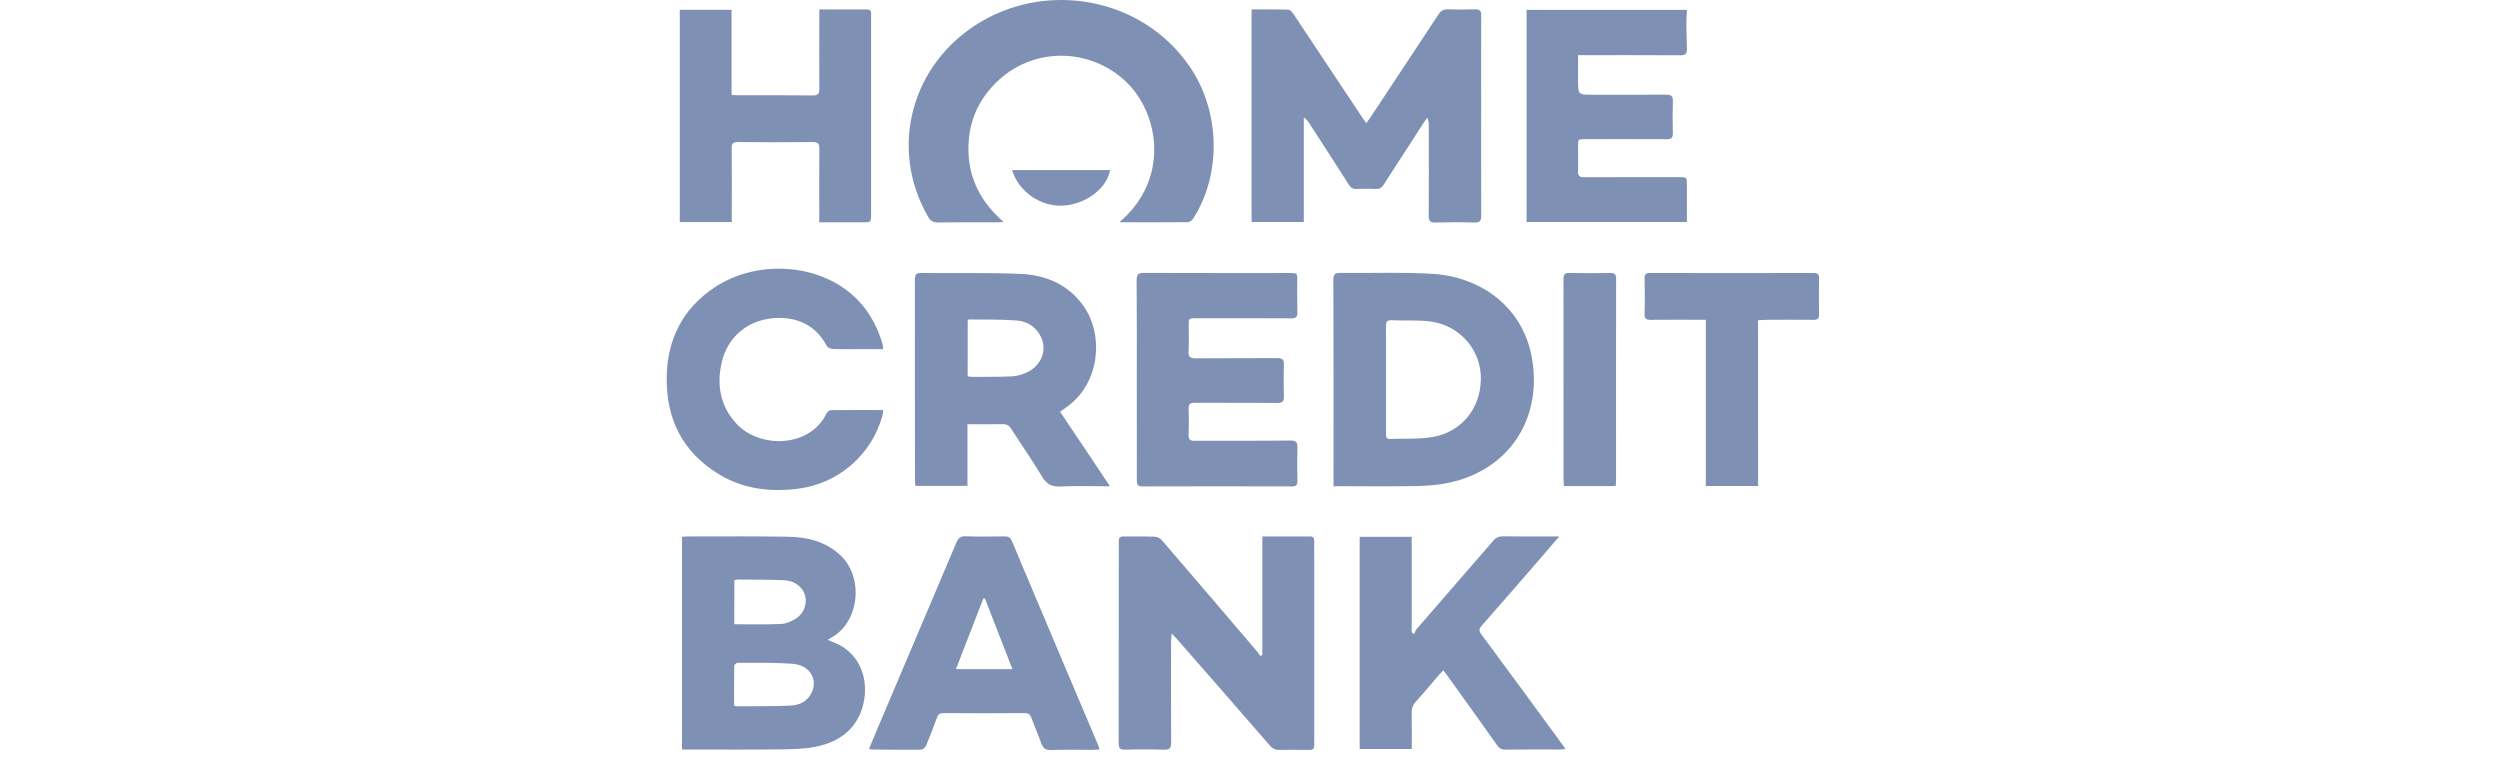 <svg width="66" height="20" viewBox="0 0 66 20" fill="none" xmlns="http://www.w3.org/2000/svg">
<path d="M33.042 0.249C33.373 0.249 33.695 0.245 34.016 0.255C34.062 0.255 34.117 0.324 34.15 0.373C34.747 1.268 35.343 2.165 35.938 3.063C35.976 3.12 36.017 3.175 36.071 3.251C36.118 3.184 36.154 3.134 36.19 3.083C36.785 2.182 37.384 1.281 37.977 0.378C38.044 0.277 38.114 0.243 38.23 0.246C38.468 0.254 38.706 0.255 38.944 0.246C39.07 0.242 39.105 0.284 39.104 0.407C39.099 1.181 39.102 1.956 39.102 2.731C39.102 3.714 39.099 4.698 39.105 5.681C39.105 5.827 39.073 5.881 38.916 5.875C38.578 5.863 38.241 5.865 37.903 5.875C37.761 5.88 37.716 5.839 37.718 5.693C37.724 4.899 37.721 4.104 37.72 3.309C37.723 3.24 37.709 3.171 37.679 3.109C37.646 3.154 37.612 3.198 37.582 3.245C37.229 3.79 36.876 4.335 36.524 4.882C36.476 4.957 36.423 4.991 36.333 4.988C36.159 4.983 35.985 4.982 35.812 4.988C35.716 4.992 35.66 4.954 35.608 4.874C35.267 4.337 34.922 3.806 34.577 3.273C34.538 3.204 34.484 3.145 34.42 3.099V5.861H33.042V0.249Z" fill="#7E91B4"/>
<path d="M29.563 5.856C30.887 4.725 30.608 2.996 29.724 2.155C28.799 1.275 27.342 1.234 26.387 2.096C25.826 2.602 25.548 3.239 25.567 3.998C25.586 4.751 25.916 5.355 26.497 5.862C26.419 5.866 26.371 5.87 26.324 5.87C25.803 5.87 25.282 5.866 24.761 5.873C24.637 5.875 24.567 5.836 24.503 5.726C23.457 3.917 24.053 1.673 25.884 0.582C27.692 -0.494 30.141 -0.06 31.392 1.734C32.209 2.906 32.264 4.57 31.503 5.768C31.473 5.814 31.408 5.865 31.358 5.865C30.768 5.872 30.177 5.869 29.587 5.868C29.579 5.868 29.572 5.86 29.563 5.856Z" fill="#7E91B4"/>
<path d="M21.854 16.895C21.905 16.916 21.935 16.931 21.966 16.942C22.674 17.192 22.915 17.866 22.816 18.468C22.706 19.14 22.254 19.578 21.518 19.717C21.209 19.777 20.889 19.78 20.573 19.784C19.78 19.793 18.986 19.787 18.191 19.787H18.005V14.171C18.061 14.168 18.109 14.162 18.157 14.162C19.045 14.162 19.933 14.154 20.82 14.17C21.324 14.179 21.801 14.298 22.187 14.659C22.819 15.248 22.689 16.466 21.907 16.855C21.888 16.867 21.871 16.881 21.854 16.895ZM19.38 18.625C19.397 18.635 19.415 18.642 19.434 18.646C19.919 18.642 20.404 18.651 20.888 18.626C21.114 18.615 21.32 18.511 21.428 18.285C21.598 17.929 21.372 17.558 20.929 17.525C20.447 17.489 19.961 17.5 19.476 17.497C19.444 17.497 19.384 17.548 19.384 17.576C19.378 17.926 19.38 18.277 19.38 18.625ZM19.386 16.48C19.806 16.48 20.212 16.491 20.616 16.473C20.748 16.468 20.888 16.407 21.003 16.336C21.278 16.168 21.353 15.8 21.174 15.557C21.053 15.394 20.874 15.324 20.682 15.317C20.281 15.301 19.878 15.304 19.478 15.3C19.447 15.303 19.416 15.309 19.387 15.318L19.386 16.48Z" fill="#7E91B4"/>
<path d="M33.326 17.287V14.162H34.008C34.196 14.162 34.385 14.165 34.574 14.162C34.664 14.16 34.698 14.195 34.696 14.284C34.693 14.408 34.696 14.532 34.696 14.656C34.696 16.3 34.696 17.943 34.696 19.587C34.696 19.799 34.691 19.801 34.48 19.797C34.247 19.794 34.014 19.793 33.781 19.797C33.732 19.801 33.683 19.792 33.639 19.772C33.594 19.752 33.555 19.722 33.525 19.683C32.705 18.739 31.883 17.796 31.059 16.856C31.027 16.82 30.992 16.786 30.932 16.723C30.925 16.815 30.916 16.875 30.916 16.935C30.916 17.824 30.912 18.712 30.919 19.601C30.919 19.753 30.876 19.797 30.726 19.792C30.384 19.781 30.041 19.78 29.699 19.792C29.545 19.797 29.533 19.727 29.533 19.605C29.536 18.041 29.537 16.477 29.535 14.912C29.535 14.709 29.538 14.505 29.535 14.302C29.533 14.203 29.563 14.159 29.67 14.162C29.943 14.168 30.216 14.158 30.488 14.168C30.559 14.175 30.624 14.207 30.672 14.26C31.517 15.242 32.359 16.226 33.198 17.212C33.226 17.245 33.248 17.283 33.273 17.319L33.326 17.287Z" fill="#7E91B4"/>
<path d="M35.205 12.837V12.665C35.205 10.907 35.208 9.149 35.201 7.393C35.201 7.235 35.25 7.203 35.394 7.205C36.202 7.215 37.012 7.18 37.818 7.229C39.116 7.31 40.21 8.123 40.443 9.45C40.718 11.014 39.884 12.386 38.263 12.743C37.976 12.806 37.674 12.826 37.379 12.832C36.715 12.845 36.05 12.836 35.385 12.836L35.205 12.837ZM36.591 10.017C36.591 10.494 36.591 10.97 36.591 11.446C36.591 11.52 36.591 11.591 36.694 11.588C37.079 11.573 37.472 11.602 37.847 11.532C38.554 11.401 39.083 10.822 39.095 10.005C39.106 9.261 38.559 8.611 37.811 8.495C37.462 8.441 37.1 8.472 36.745 8.454C36.615 8.448 36.588 8.5 36.589 8.618C36.593 9.084 36.591 9.551 36.591 10.017Z" fill="#7E91B4"/>
<path d="M25.541 11.2V12.827H24.165C24.162 12.777 24.155 12.725 24.155 12.673C24.155 10.91 24.154 9.147 24.152 7.384C24.152 7.247 24.191 7.205 24.328 7.207C25.195 7.216 26.064 7.194 26.931 7.23C27.604 7.257 28.201 7.506 28.607 8.081C29.142 8.84 29.05 10.119 28.153 10.751C28.104 10.785 28.056 10.82 27.986 10.87C28.204 11.196 28.421 11.518 28.638 11.841C28.854 12.165 29.07 12.489 29.303 12.838C28.845 12.838 28.419 12.823 27.995 12.844C27.763 12.855 27.63 12.782 27.511 12.583C27.253 12.154 26.965 11.743 26.696 11.321C26.674 11.28 26.641 11.246 26.6 11.225C26.559 11.203 26.513 11.194 26.467 11.198C26.166 11.205 25.864 11.2 25.541 11.2ZM25.547 9.935C25.587 9.942 25.627 9.947 25.667 9.95C26.018 9.947 26.37 9.952 26.721 9.936C26.854 9.926 26.984 9.891 27.104 9.834C27.484 9.661 27.648 9.257 27.488 8.91C27.365 8.645 27.139 8.487 26.862 8.463C26.435 8.428 26.003 8.44 25.573 8.434C25.566 8.434 25.558 8.445 25.548 8.454L25.547 9.935Z" fill="#7E91B4"/>
<path d="M19.319 5.863H17.946V0.258H19.314V2.507C19.373 2.51 19.421 2.515 19.468 2.515C20.133 2.515 20.797 2.512 21.462 2.519C21.598 2.519 21.631 2.475 21.63 2.349C21.626 1.714 21.63 1.078 21.63 0.442V0.249H22.28C22.478 0.249 22.677 0.252 22.875 0.249C22.964 0.246 23.004 0.279 22.997 0.368C22.995 0.398 22.997 0.428 22.997 0.457V5.655C22.997 5.87 22.997 5.87 22.776 5.87H21.629V5.694C21.629 5.103 21.625 4.513 21.631 3.922C21.631 3.793 21.597 3.75 21.465 3.751C20.805 3.757 20.145 3.757 19.486 3.751C19.358 3.751 19.314 3.781 19.316 3.917C19.324 4.508 19.319 5.099 19.319 5.689V5.863Z" fill="#7E91B4"/>
<path d="M35.895 14.172H37.269V16.692L37.33 16.739C37.355 16.692 37.372 16.639 37.405 16.6C38.075 15.827 38.744 15.054 39.415 14.283C39.446 14.242 39.486 14.209 39.532 14.188C39.578 14.166 39.629 14.156 39.68 14.159C40.117 14.166 40.553 14.162 40.99 14.162H41.165C40.944 14.419 40.745 14.65 40.544 14.882C40.068 15.429 39.596 15.977 39.115 16.52C39.042 16.604 39.041 16.657 39.107 16.746C39.804 17.688 40.498 18.631 41.189 19.577C41.233 19.637 41.276 19.697 41.33 19.773C41.291 19.78 41.251 19.784 41.211 19.787C40.72 19.787 40.229 19.784 39.738 19.79C39.634 19.79 39.577 19.751 39.52 19.671C39.093 19.067 38.663 18.466 38.231 17.866C38.194 17.814 38.155 17.763 38.105 17.696C38.06 17.744 38.023 17.779 37.989 17.818C37.788 18.051 37.592 18.289 37.384 18.516C37.344 18.558 37.312 18.608 37.292 18.663C37.273 18.718 37.264 18.777 37.268 18.836C37.276 19.143 37.271 19.451 37.271 19.773H35.895L35.895 14.172Z" fill="#7E91B4"/>
<path d="M30.011 10.021C30.011 9.147 30.014 8.274 30.007 7.399C30.007 7.25 30.05 7.204 30.201 7.205C31.485 7.21 32.77 7.208 34.054 7.208C34.248 7.208 34.248 7.208 34.248 7.409C34.248 7.687 34.244 7.965 34.251 8.243C34.254 8.366 34.215 8.406 34.091 8.405C33.252 8.4 32.414 8.402 31.576 8.402C31.382 8.402 31.382 8.402 31.382 8.602C31.382 8.825 31.392 9.049 31.378 9.272C31.369 9.429 31.428 9.461 31.573 9.46C32.288 9.453 33.002 9.46 33.717 9.454C33.85 9.454 33.901 9.486 33.895 9.626C33.886 9.903 33.887 10.182 33.895 10.46C33.899 10.591 33.866 10.639 33.722 10.639C32.998 10.631 32.275 10.639 31.549 10.633C31.42 10.633 31.374 10.667 31.379 10.8C31.389 11.028 31.387 11.257 31.379 11.485C31.375 11.605 31.419 11.637 31.534 11.636C32.377 11.633 33.221 11.639 34.065 11.63C34.224 11.629 34.257 11.68 34.252 11.824C34.243 12.112 34.246 12.4 34.252 12.688C34.254 12.798 34.227 12.843 34.103 12.842C32.789 12.838 31.475 12.838 30.161 12.842C30.023 12.842 30.012 12.783 30.012 12.674C30.012 11.789 30.011 10.905 30.011 10.021Z" fill="#7E91B4"/>
<path d="M41.661 1.455V2.107C41.661 2.501 41.661 2.501 42.048 2.501C42.694 2.501 43.339 2.504 43.983 2.498C44.117 2.498 44.168 2.535 44.164 2.674C44.155 2.952 44.155 3.231 44.164 3.509C44.168 3.643 44.117 3.677 43.99 3.676C43.301 3.672 42.611 3.673 41.921 3.675C41.633 3.675 41.663 3.648 41.661 3.943C41.661 4.132 41.668 4.321 41.658 4.509C41.652 4.639 41.698 4.68 41.828 4.679C42.662 4.674 43.495 4.677 44.329 4.677C44.533 4.677 44.533 4.677 44.534 4.875V5.861H40.302V0.261H44.535C44.53 0.378 44.52 0.49 44.52 0.602C44.522 0.831 44.527 1.059 44.535 1.288C44.539 1.41 44.5 1.46 44.365 1.46C43.531 1.454 42.698 1.457 41.864 1.457L41.661 1.455Z" fill="#7E91B4"/>
<path d="M23.316 9.217H22.728C22.48 9.217 22.232 9.222 21.984 9.213C21.927 9.21 21.845 9.171 21.821 9.125C21.519 8.54 20.949 8.332 20.343 8.408C19.694 8.489 19.21 8.921 19.059 9.546C18.913 10.151 19.008 10.711 19.439 11.182C20.049 11.85 21.392 11.827 21.825 10.904C21.837 10.884 21.852 10.867 21.871 10.854C21.89 10.841 21.911 10.832 21.934 10.828C22.39 10.823 22.846 10.825 23.317 10.825C23.314 10.87 23.308 10.915 23.3 10.96C23.163 11.469 22.877 11.925 22.48 12.271C22.083 12.617 21.592 12.836 21.069 12.902C20.331 12.995 19.622 12.911 18.977 12.519C18.017 11.935 17.582 11.056 17.601 9.949C17.617 8.956 18.022 8.152 18.855 7.594C19.93 6.873 21.486 6.939 22.445 7.736C22.875 8.093 23.145 8.552 23.3 9.084C23.309 9.128 23.314 9.172 23.316 9.217Z" fill="#7E91B4"/>
<path d="M22.94 19.776C23.025 19.572 23.105 19.376 23.188 19.182C23.875 17.564 24.562 15.945 25.248 14.326C25.3 14.203 25.357 14.153 25.495 14.158C25.837 14.169 26.18 14.165 26.521 14.16C26.618 14.16 26.67 14.183 26.712 14.279C27.467 16.073 28.225 17.866 28.985 19.657C29 19.693 29.011 19.73 29.03 19.786C28.957 19.79 28.9 19.795 28.843 19.796C28.477 19.796 28.11 19.788 27.743 19.8C27.598 19.804 27.535 19.75 27.488 19.621C27.411 19.396 27.312 19.179 27.231 18.956C27.198 18.865 27.155 18.826 27.051 18.826C26.336 18.831 25.622 18.831 24.909 18.826C24.815 18.826 24.768 18.856 24.736 18.945C24.645 19.197 24.549 19.446 24.445 19.692C24.425 19.738 24.355 19.791 24.31 19.792C23.884 19.797 23.458 19.792 23.032 19.788C23.008 19.786 22.984 19.781 22.94 19.776ZM26.002 15.799L25.959 15.802L25.237 17.665H26.728L26.002 15.799Z" fill="#7E91B4"/>
<path d="M46.414 12.831H45.034V8.442H44.733C44.351 8.442 43.969 8.438 43.588 8.444C43.465 8.446 43.412 8.418 43.416 8.28C43.427 7.973 43.424 7.664 43.416 7.356C43.414 7.25 43.441 7.207 43.556 7.207C44.999 7.21 46.442 7.21 47.885 7.207C47.987 7.207 48.025 7.239 48.023 7.345C48.018 7.662 48.017 7.98 48.023 8.298C48.026 8.41 47.987 8.445 47.878 8.444C47.451 8.439 47.025 8.441 46.597 8.444C46.538 8.444 46.481 8.452 46.412 8.457L46.414 12.831Z" fill="#7E91B4"/>
<path d="M42.654 12.832H41.286C41.283 12.778 41.279 12.731 41.279 12.682C41.279 10.914 41.278 9.146 41.276 7.378C41.276 7.252 41.302 7.202 41.438 7.206C41.795 7.214 42.152 7.213 42.509 7.206C42.636 7.203 42.667 7.25 42.666 7.37C42.663 9.143 42.662 10.916 42.664 12.689C42.664 12.734 42.658 12.777 42.654 12.832Z" fill="#7E91B4"/>
<path d="M26.718 4.49H29.308C29.221 4.974 28.666 5.393 28.071 5.428C27.477 5.464 26.892 5.064 26.718 4.49Z" fill="#7E91B4"/>
</svg>
